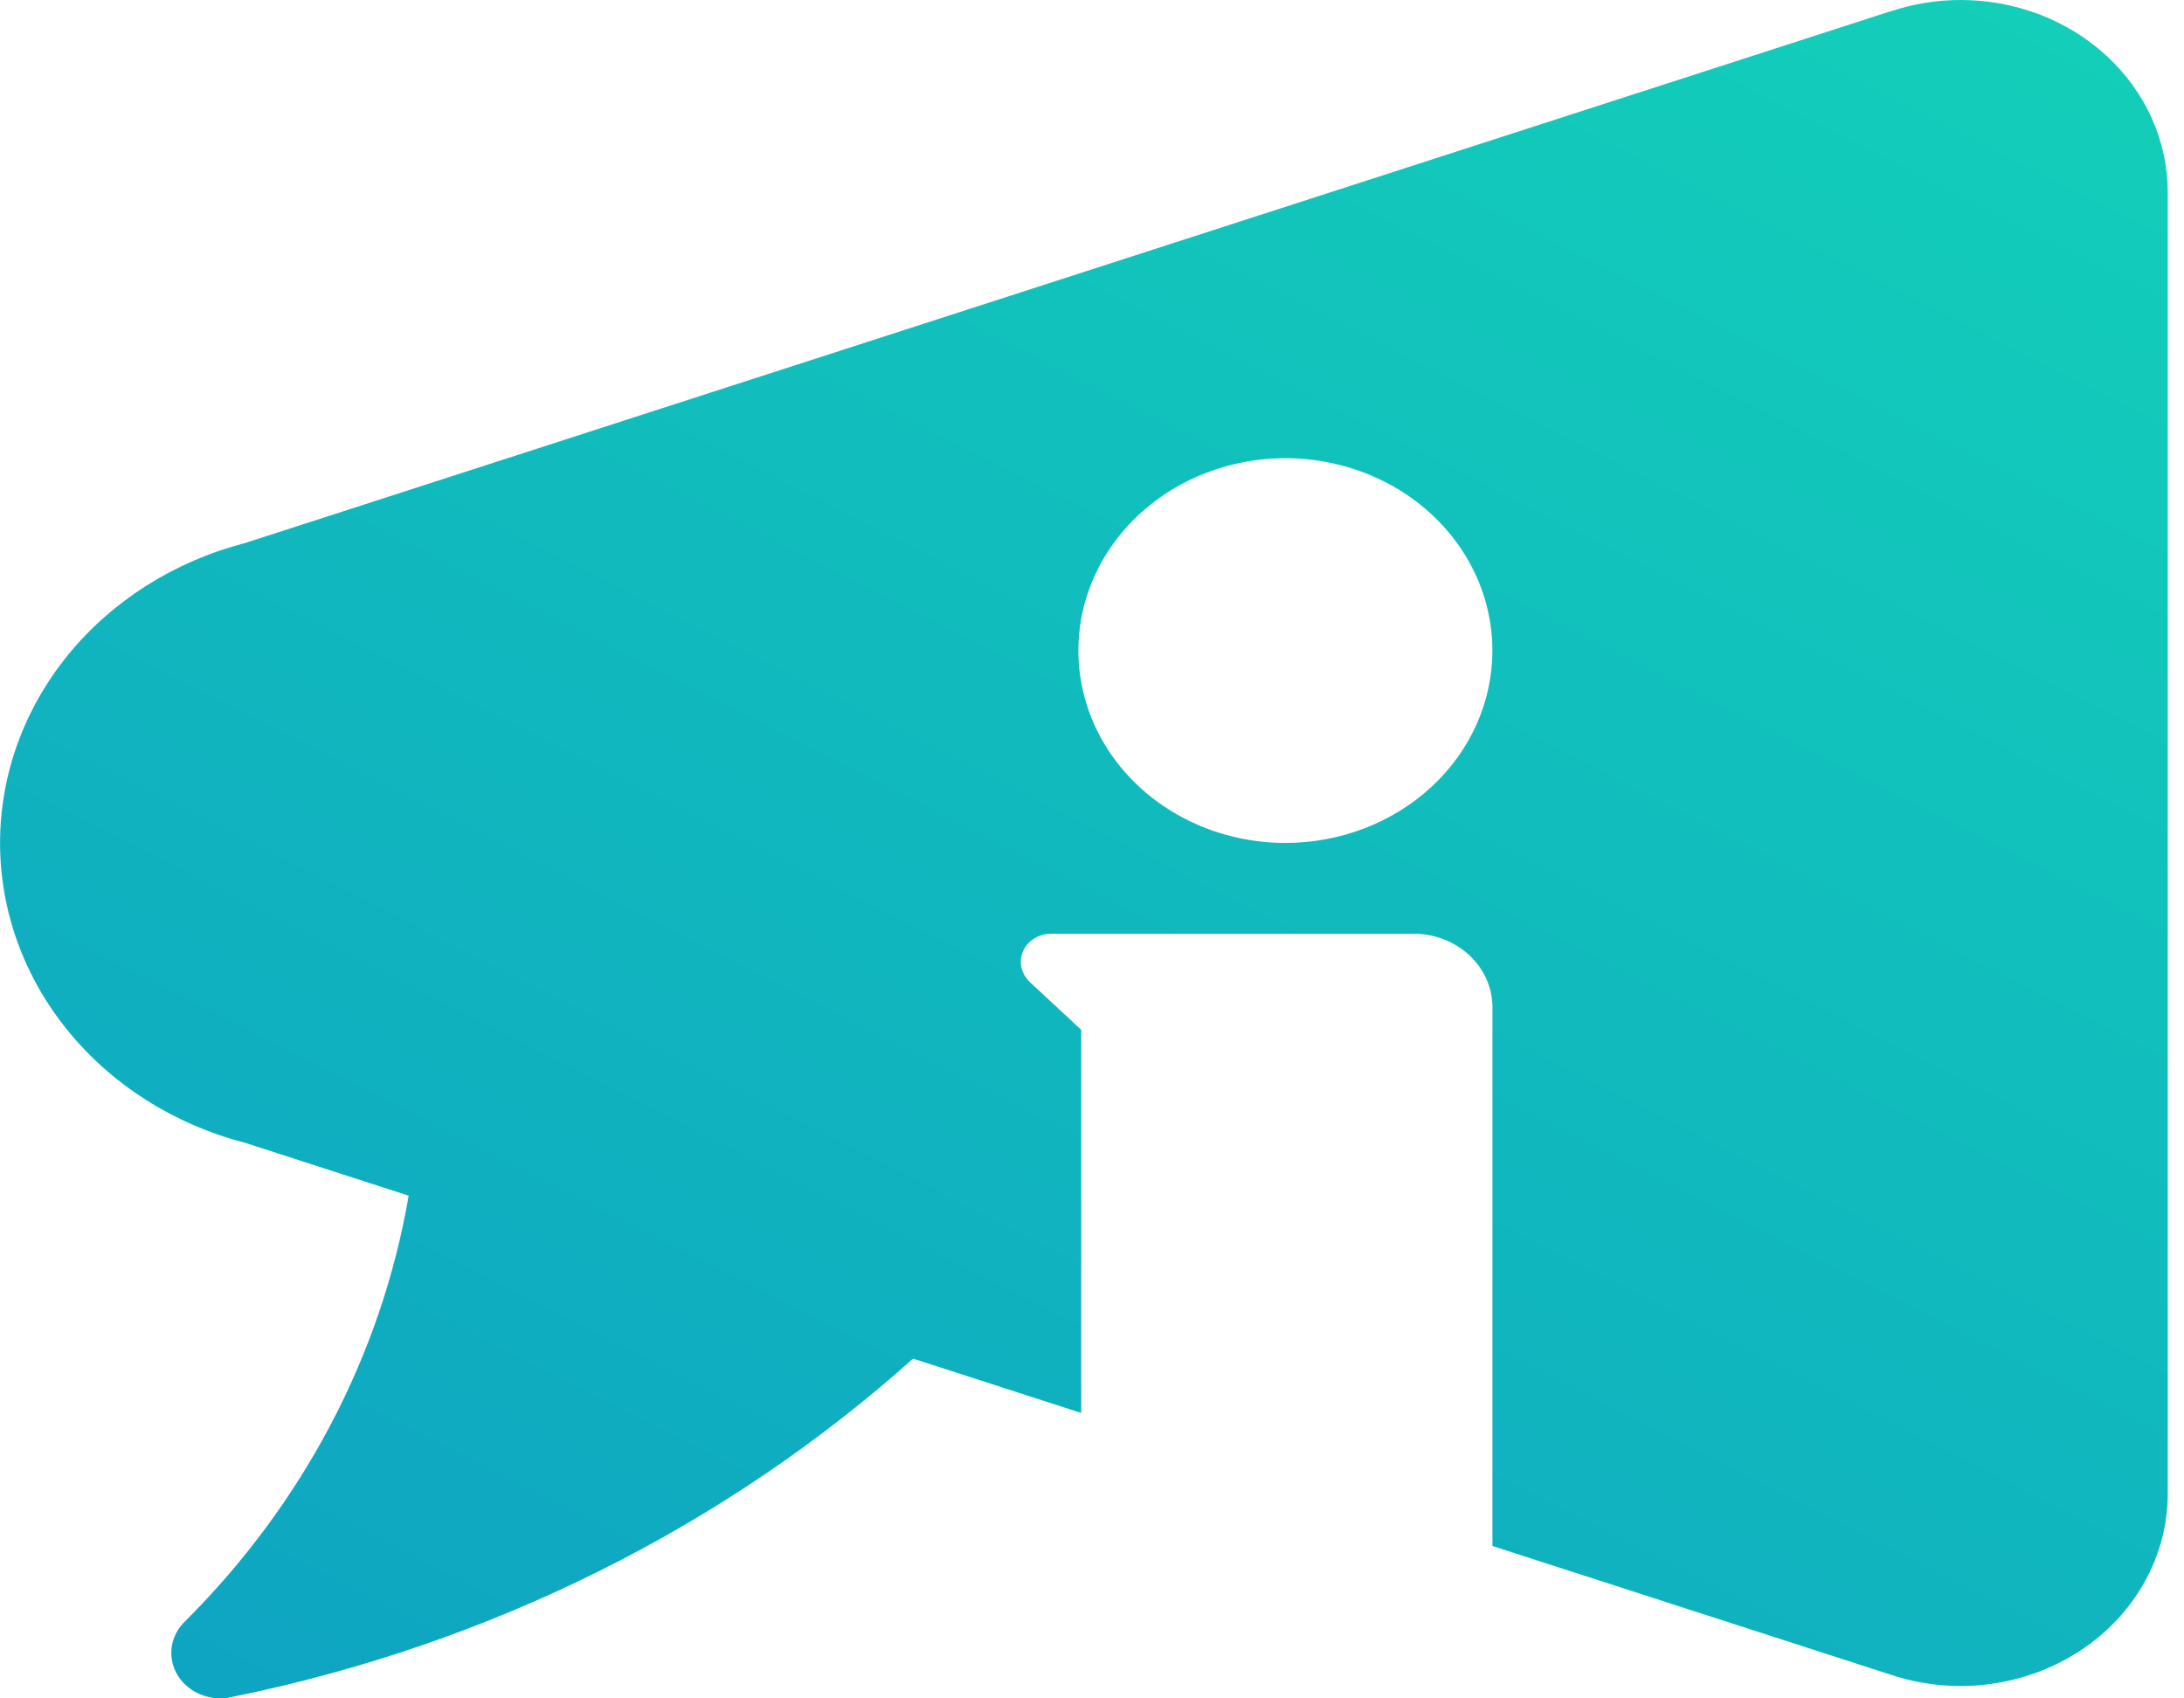 <svg width="108" height="84" viewBox="0 0 108 84" fill="none" xmlns="http://www.w3.org/2000/svg">
<path d="M96.963 6.07972e-06C95.768 -0.001 94.582 0.192 93.459 0.572V0.566L12.107 26.861C8.624 27.766 5.557 29.706 3.371 32.383C1.186 35.061 0.003 38.329 0.003 41.689C0.003 45.05 1.186 48.318 3.371 50.995C5.557 53.673 8.624 55.612 12.107 56.518L22.468 59.867L20.209 59.137C18.858 67.007 15.019 74.326 9.179 80.162C9.138 80.205 9.094 80.248 9.051 80.29C8.751 80.616 8.558 81.016 8.494 81.441C8.431 81.866 8.5 82.299 8.693 82.689C8.886 83.079 9.196 83.409 9.585 83.641C9.974 83.873 10.426 83.996 10.888 83.996C11.014 83.996 11.141 83.987 11.266 83.97C11.355 83.956 11.444 83.938 11.532 83.916C24.187 81.34 35.825 75.552 45.151 67.195L53.467 69.883V50.933L50.84 48.493L50.847 48.481C50.659 48.28 50.537 48.033 50.495 47.77C50.454 47.506 50.495 47.237 50.614 46.995C50.732 46.752 50.924 46.547 51.165 46.403C51.406 46.258 51.687 46.182 51.973 46.182H70.033C71.045 46.216 72.004 46.613 72.707 47.29C73.41 47.968 73.803 48.873 73.802 49.814V76.463L93.452 82.813C94.999 83.336 96.658 83.505 98.29 83.305C99.922 83.105 101.478 82.543 102.827 81.666C104.175 80.789 105.277 79.623 106.037 78.266C106.798 76.91 107.196 75.403 107.197 73.874V9.514C107.197 6.991 106.119 4.572 104.2 2.788C102.281 1.003 99.678 0.001 96.963 6.07972e-06ZM63.563 41.69C61.539 41.69 59.559 41.132 57.876 40.086C56.192 39.041 54.88 37.555 54.105 35.817C53.331 34.078 53.128 32.165 53.523 30.32C53.918 28.474 54.893 26.779 56.325 25.448C57.756 24.118 59.58 23.212 61.566 22.845C63.552 22.477 65.61 22.666 67.481 23.386C69.352 24.106 70.95 25.326 72.075 26.89C73.2 28.455 73.8 30.294 73.8 32.176C73.8 34.699 72.722 37.119 70.802 38.903C68.882 40.687 66.278 41.69 63.563 41.69Z" fill="url(#paint0_linear)"/>
<defs>
<linearGradient id="paint0_linear" x1="102.052" y1="-1.764" x2="47.888" y2="104.908" gradientUnits="userSpaceOnUse">
<stop stop-color="#13CFB9"/>
<stop offset="1" stop-color="#0EA4C2"/>
</linearGradient>
</defs>
</svg>
